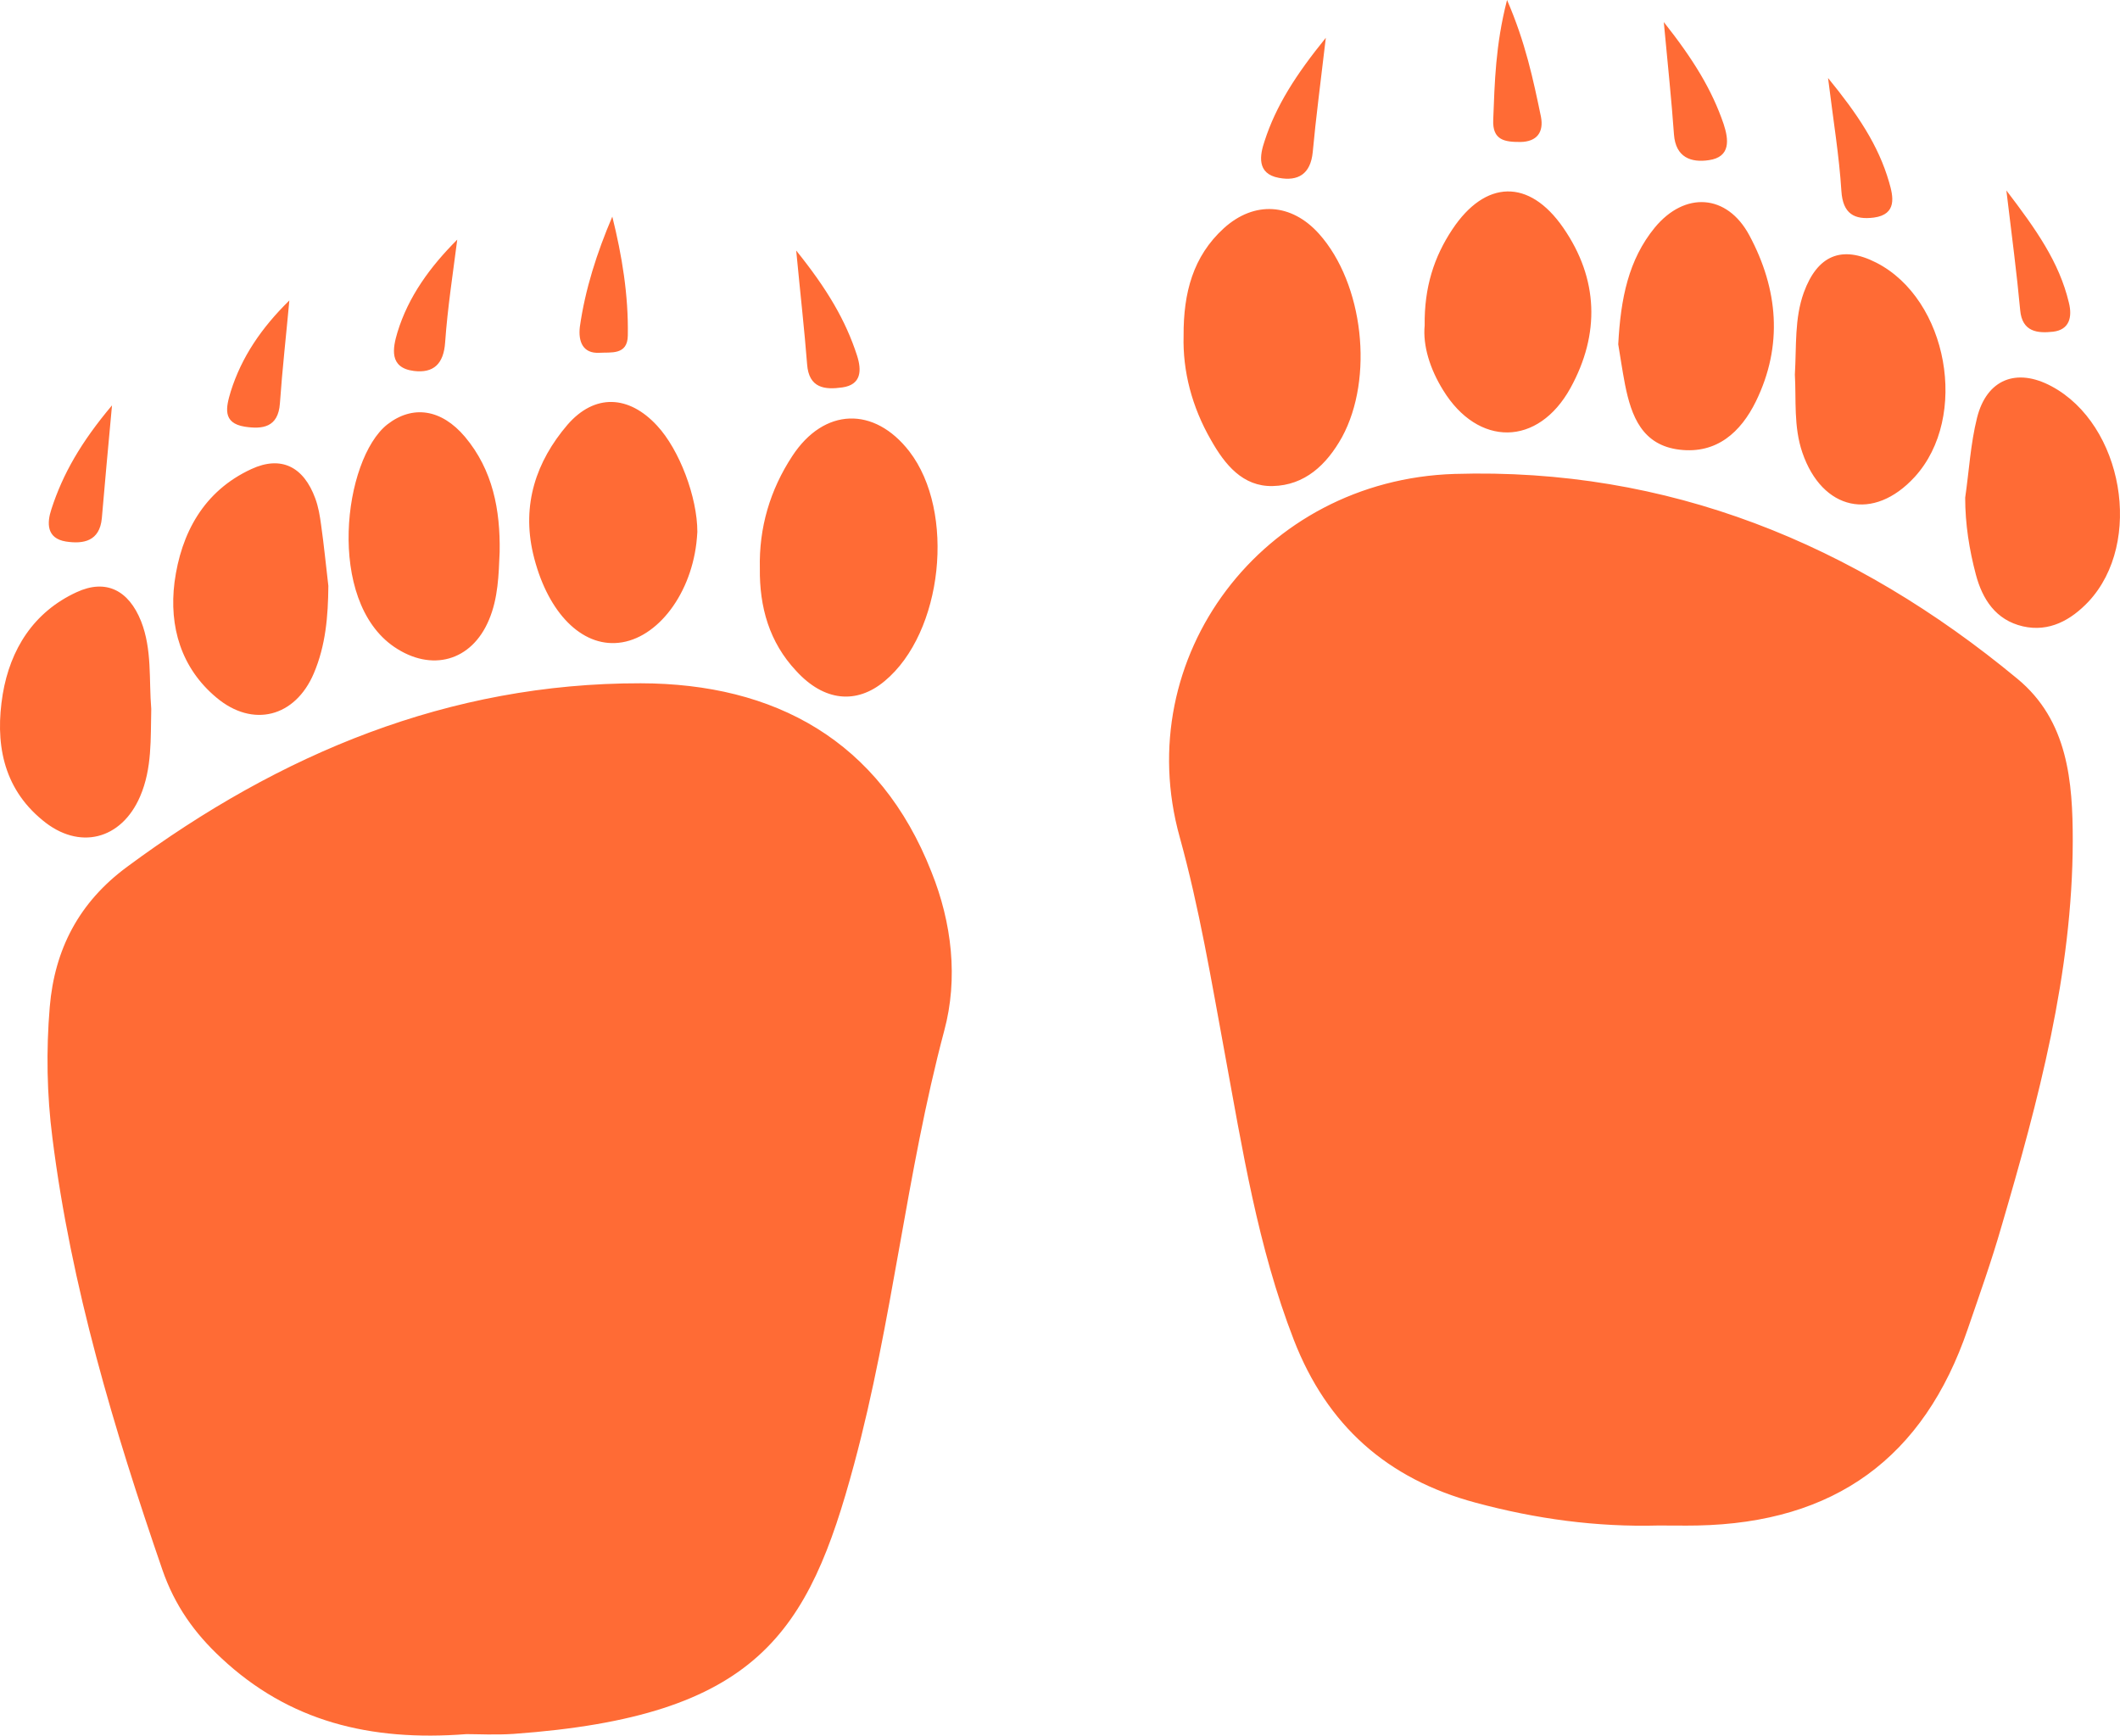<?xml version="1.0" encoding="UTF-8"?>
<svg id="Ebene_2" data-name="Ebene 2" xmlns="http://www.w3.org/2000/svg" viewBox="0 0 875.03 716.31">
  <defs>
    <style>
      .cls-1 {
        fill: #ff6b35;
      }
    </style>
  </defs>
  <g id="Ebene_1-2" data-name="Ebene 1">
    <path class="cls-1" d="M832.63,280.1c-67.3-55.7-144.2-87.2-232.3-84.5-79.3,2.5-134.1,75.7-113.4,149.9,8.1,29.3,13,58.9,18.5,88.7,7.4,40.2,13.7,80.4,28.6,118.8,13.7,35.3,38.5,57.4,75.1,67.2,24.9,6.7,49.8,10.1,75.5,9.4,5.3,0,10.6,.1,15.9,0,56.6-1.1,93.5-27.8,111.7-81.2,4.8-14,9.8-28,13.9-42.3,15.2-51.9,29.3-104.3,29.4-159,0-24.4-1.9-49.7-22.9-67h0Zm-568.2,1.9c-79.1-.1-148.8,29-211.9,75.7-20,14.7-30,34.2-32,57.9-1.5,18-1.2,36.1,1.1,54,7.7,61.3,25.4,120.2,45.4,178.3,5.1,14.7,13.2,26.1,24.3,36.4,27.9,26.1,61.3,34.5,101.2,31.4,4.6,0,12.1,.4,19.5-.1,100.5-7.2,121.7-41.4,140.5-111.3,15.9-58.9,21.5-120,37.2-178.9,5.8-21.5,3.2-44.5-5.3-65.6-21.3-54.2-64.7-77.7-120-77.8h0Zm100.7-.9c24.1-20,29.4-69.9,10.2-94.8-14.5-18.7-35.2-18.1-48.3,1.9-9.2,14-13.8,29.6-13.4,46.4-.2,15.9,3.9,30.5,15,42.3,11.5,12.6,24.9,13.9,36.5,4.2h0Zm160.2-80.5c13.2-.3,22.2-8.7,28.6-20.2,13.2-24.3,8.9-63.3-9.5-83.9-11.4-12.7-26.7-13.7-39.3-2.3-12.7,11.6-16.7,26.6-16.6,44.4-.4,14.5,3.4,29.3,11.3,43,5.7,10.1,13.1,19.3,25.5,19Zm-271.5,64.8c16.2-.6,30.9-18.7,33.6-41.2,.2-1.6,.3-3.2,.4-4.7,0-14.3-7.4-33.9-16.6-43.8-11.7-12.7-25.8-13.3-37-.4-13,15.2-18.9,33-14.2,53.2,5.4,22.9,18.7,37.5,33.8,36.9h0Zm394.4-105.3c12.2-22.2,11.6-45-3-66.1-14.1-20.4-32.2-19.8-45.8,.7-7.5,11.3-11.6,23.8-11.4,39.6-.8,8.4,2.2,18,7.6,26.7,14.4,23.5,39.2,23.4,52.6-.9h0ZM89.33,287.9c15,12.6,32.5,8.1,40.2-10,4.9-11.5,5.9-23.6,6-36.1-1-8.4-1.8-16.8-3-25.2-.5-3.7-1.1-7.4-2.4-10.9-4.8-13.1-14.1-17.8-26.4-12.1-19.7,9.1-29,26.5-31.7,46.7-2.3,18.3,2.7,35.4,17.3,47.6h0ZM846.73,159.4c-14.4-7.7-26.7-2.9-30.7,13-2.7,10.8-3.3,22-4.9,33,0,10.9,1.7,21.5,4.4,31.7s8.2,18.8,19.4,21.4c10.9,2.5,19.9-2.6,27.1-10.2,22.8-24.4,14.3-73.1-15.3-88.9Zm-153.4,26.2c15.3,1.8,25.2-7.3,31.4-19.9,11.3-23.1,9.2-46.4-2.7-68.6-9.2-17.1-26.6-18.2-39-3.2-10.9,13.3-14.1,29.3-15.1,48.2,.7,4.1,1.6,10.4,2.8,16.6,2.6,13.1,7.1,25.1,22.6,26.9ZM57.83,328.7c5-11.6,4.3-23.9,4.6-36.1-1-12.1,.4-24.5-4.2-36.2-5.1-12.8-14.5-17.6-26.6-12-17.8,8.2-27.4,23.6-30.5,42.1-3.2,19.6-.2,38.4,16.4,52,15.1,12.6,32.6,8.1,40.3-9.8ZM790.33,196.8c22.5-24.7,13.7-73.3-15.9-88.4-14.3-7.3-24.3-3-29.9,12.3-3.9,10.8-3,22-3.7,33.9,.6,10.2-.6,21.4,3.1,32.2,8.2,23.9,29.4,28.6,46.4,10h0ZM162.73,267c15.3,10.4,31.9,6,39.1-11.2,3.8-9,4-18.6,4.4-28,.3-17.3-2.8-33.8-14.3-47.5-9.8-11.6-21.7-13.2-32.1-5.1-18.1,14.4-25.3,72.6,2.9,91.8ZM847.43,136.9c6.7-.8,8-6,6.5-12-4-16.8-13.6-30.3-25.8-46.3,2.3,19.1,4.3,34.2,5.7,49.4,.8,9.1,7.3,9.6,13.6,8.9ZM27.23,223.5c7.2,1.1,13.9-.1,14.8-9.6,1.2-14.1,2.5-28.2,4.2-46.6-12.8,15.2-20.3,28.3-25,42.8-1.9,5.7-2.1,12.1,6,13.4h0Zm320.4-63.6c7.9-1.1,8.1-7,6.1-13.2-4.7-14.5-12.3-27.4-25.1-43.3,1.8,18.8,3.4,32.8,4.5,46.9,.7,10,7.4,10.6,14.5,9.6Zm357.7-93.8c9.1-1.3,8.2-8.5,6.1-14.9-4.8-14.1-12.5-26.7-24.7-42.1,1.7,18.2,3.2,32.3,4.2,46.4,.7,9.5,7.1,11.7,14.4,10.6h0Zm-177.5,7.3c7.9,1.5,13.1-1.5,14-10.6,1.3-14.2,3.2-28.3,5.4-47.2-12.4,15.3-20.6,28.1-25.3,42.7-1.9,5.6-3.4,13.4,5.9,15.1h0ZM170.83,153.1c8.1,1,12.3-2.9,12.9-11.8,1-14.2,3.2-28.3,5-42.4-11.2,11.2-20.2,23.5-24.7,38.3-1.9,6.4-3.6,14.6,6.8,15.9Zm-69.8,23c7.2,1.1,13.8,.4,14.5-9.6,1-14.2,2.6-28.3,3.9-42.5-11.5,11.3-19.7,23.3-24.2,37.6-1.9,6.4-3.6,13,5.8,14.5ZM773.43,89.8c9.7-1.3,8-8.8,6.3-14.6-4.4-15.3-13.1-28.2-25.2-43,2.2,17.8,4.6,32.2,5.5,46.6,.6,9.5,5.4,12,13.4,11h0ZM247.43,145.6c4.6-.3,11.6,1.1,11.7-7.1,.3-16.7-2.4-33-6.4-49.1-6.4,15-11.2,30-13.4,45.5-.7,6,1.2,11.1,8.1,10.7h0ZM627.53,58.6c6.9-.1,9.7-4.1,8.5-10.4-3.2-15.4-6.4-30.7-14-48.2-4.8,18.7-5.1,34.1-5.7,49.4-.4,8.6,4.9,9.2,11.2,9.2h0Z"/>
  </g>
</svg>